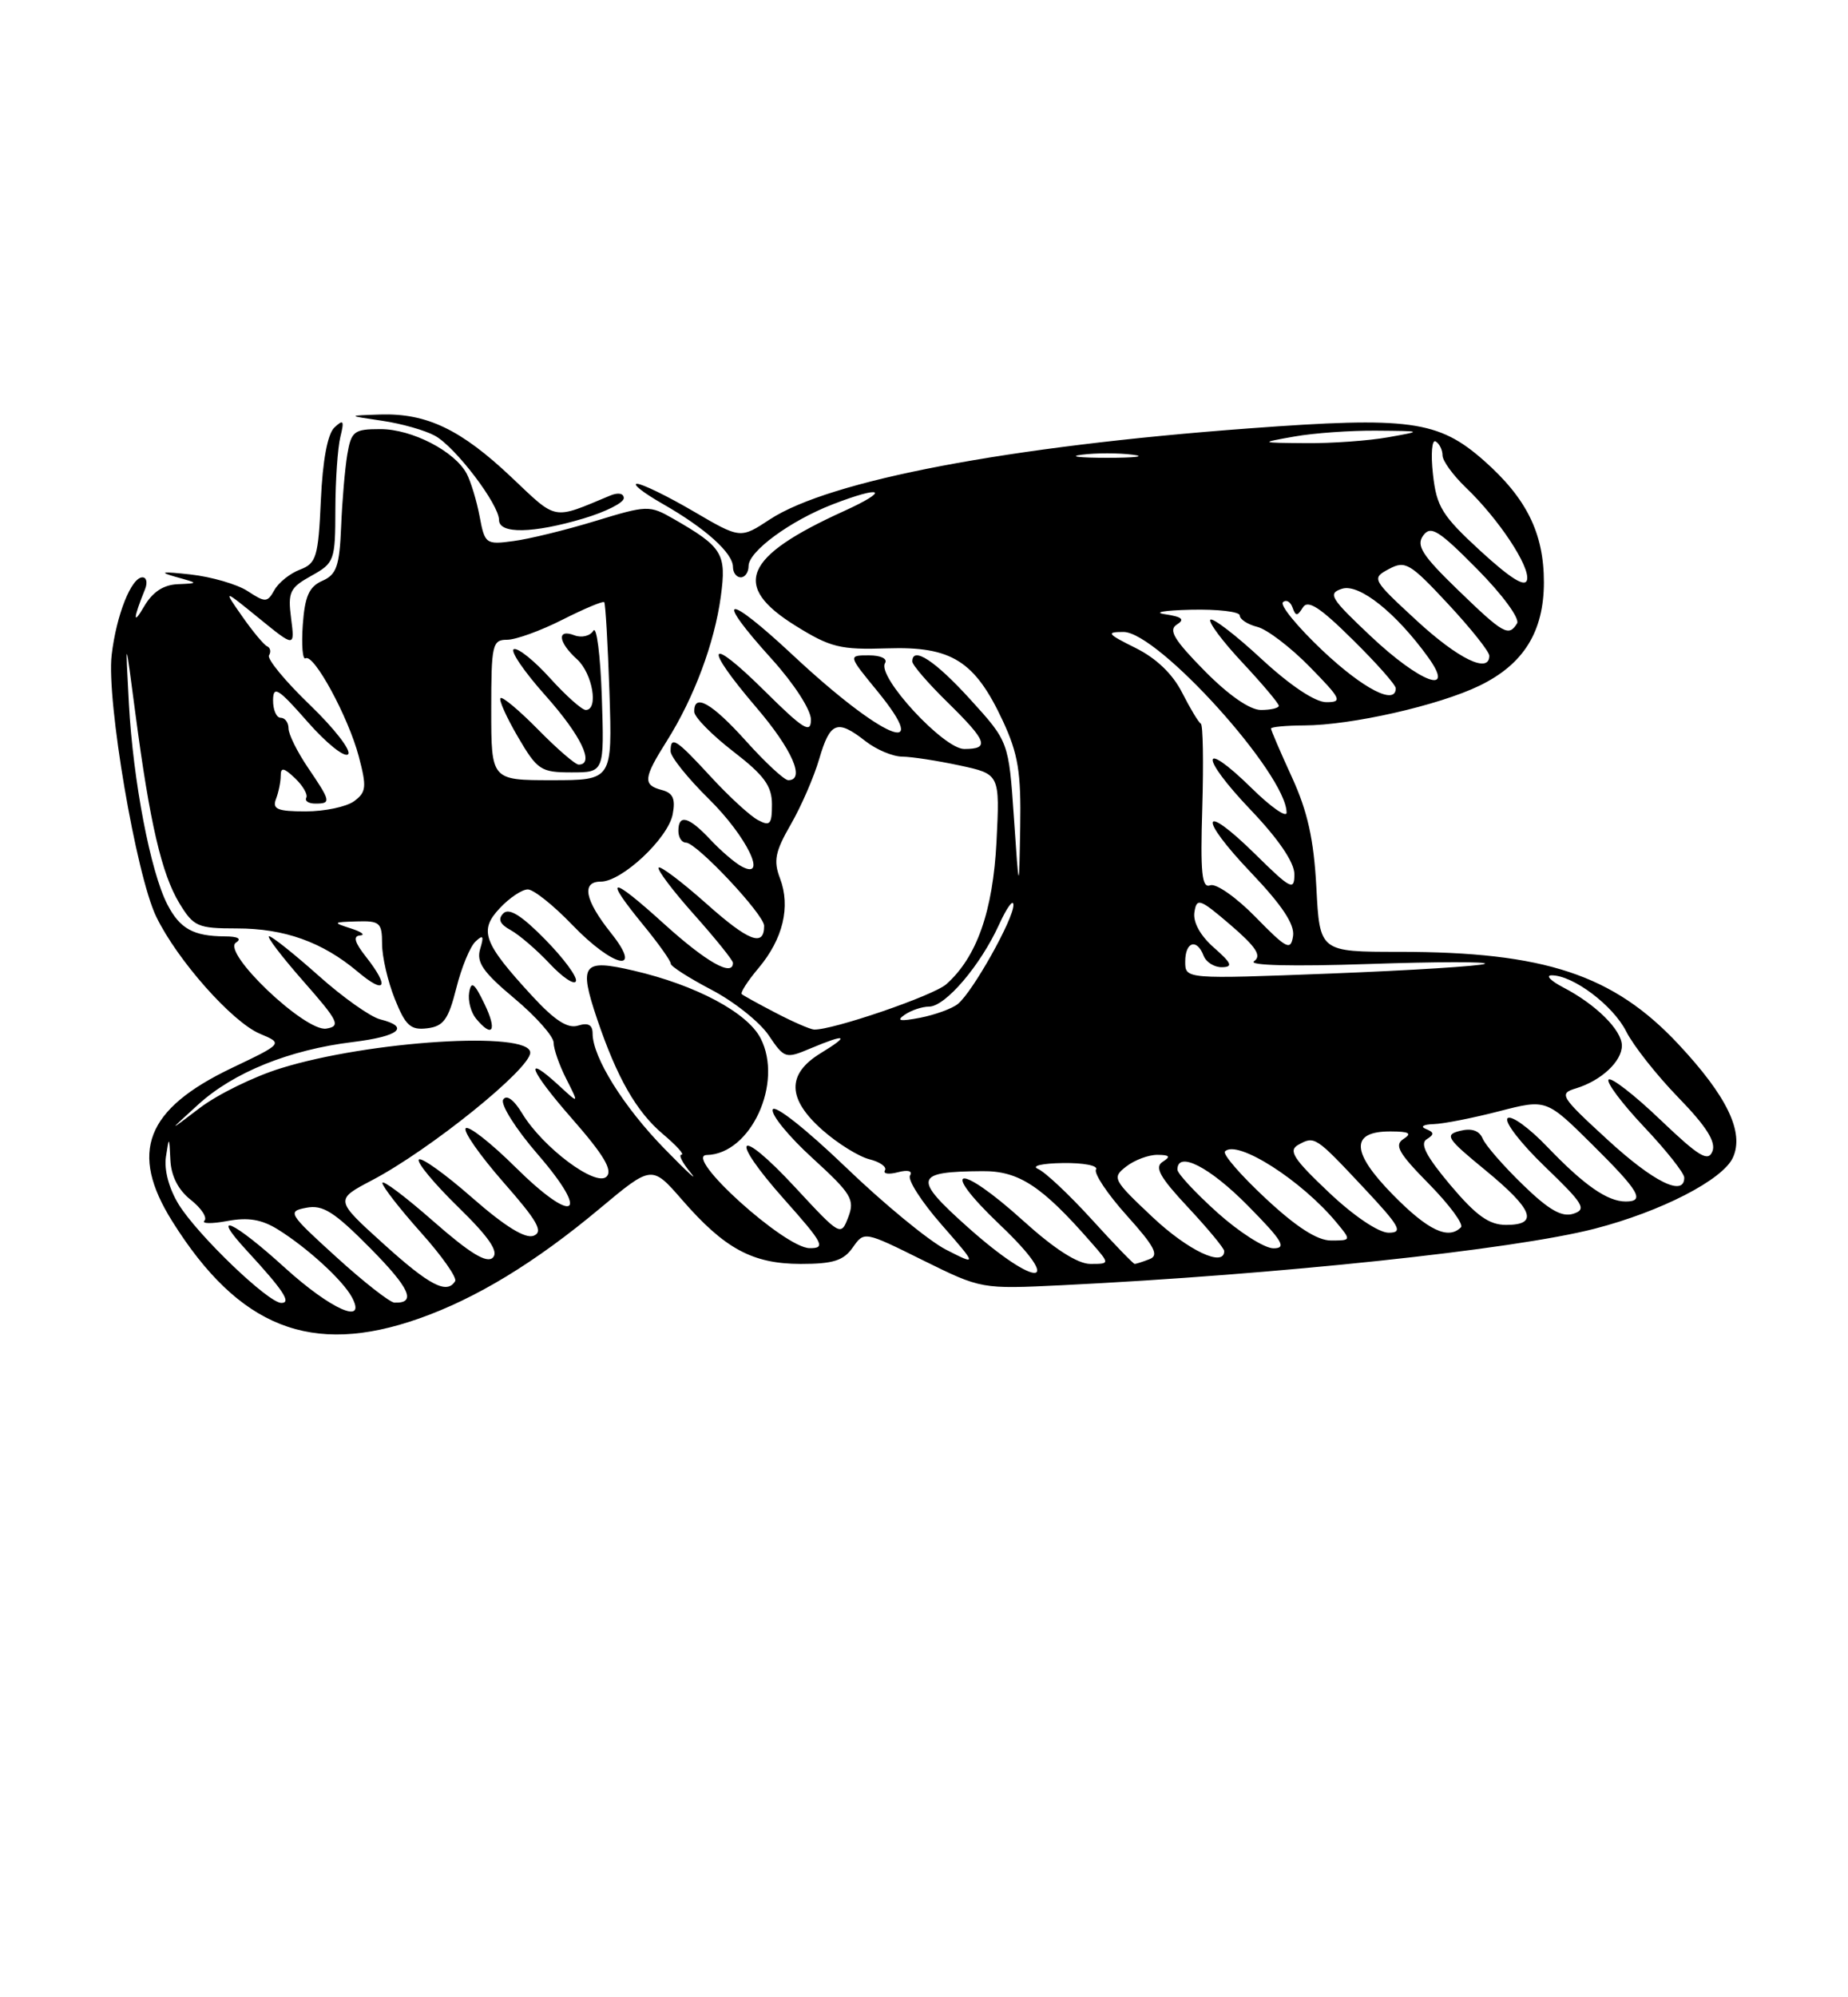 <?xml version="1.0" encoding="UTF-8" standalone="no"?>
<!DOCTYPE svg PUBLIC "-//W3C//DTD SVG 1.1//EN" "http://www.w3.org/Graphics/SVG/1.1/DTD/svg11.dtd" >
<svg xmlns="http://www.w3.org/2000/svg" xmlns:xlink="http://www.w3.org/1999/xlink" version="1.1" viewBox="0 0 237 256">
 <g >
 <path fill="currentColor"
d=" M 53.71 169.01 C 61.08 166.42 68.63 161.83 76.91 154.91 C 83.59 149.33 83.59 149.33 87.47 153.78 C 92.93 160.06 96.51 161.99 102.69 162.00 C 106.84 162.00 108.18 161.58 109.36 159.90 C 110.83 157.80 110.83 157.80 118.34 161.52 C 125.85 165.23 125.85 165.23 136.18 164.73 C 163.89 163.37 194.10 160.17 204.50 157.49 C 213.03 155.29 220.94 151.22 222.24 148.37 C 223.72 145.13 221.49 140.51 215.26 133.85 C 206.91 124.92 198.08 122.00 179.44 122.00 C 169.25 122.00 169.25 122.00 168.82 113.75 C 168.49 107.58 167.70 104.02 165.69 99.63 C 164.21 96.40 163.00 93.59 163.00 93.38 C 163.00 93.17 164.91 92.99 167.25 92.98 C 173.30 92.96 184.50 90.42 189.73 87.89 C 195.39 85.15 197.99 80.98 198.00 74.65 C 198.00 68.35 195.79 63.87 190.29 59.02 C 184.46 53.89 180.74 53.38 160.16 54.91 C 129.38 57.19 106.37 61.56 98.72 66.58 C 94.95 69.06 94.95 69.06 88.92 65.53 C 85.60 63.59 82.35 62.01 81.70 62.01 C 81.04 62.02 82.53 63.18 85.00 64.59 C 90.44 67.69 94.00 70.88 94.00 72.67 C 94.00 73.40 94.45 74.00 95.00 74.00 C 95.55 74.00 96.00 73.35 96.00 72.55 C 96.00 70.67 101.35 66.75 106.77 64.65 C 113.21 62.16 114.24 62.78 108.21 65.52 C 95.35 71.36 93.78 75.08 102.02 80.20 C 106.49 82.98 107.76 83.30 113.80 83.10 C 122.04 82.83 125.03 84.71 128.62 92.42 C 130.57 96.63 130.96 98.96 130.84 106.00 C 130.69 114.50 130.69 114.50 130.03 104.78 C 129.36 95.06 129.36 95.06 124.43 89.64 C 119.92 84.68 117.00 82.77 117.00 84.79 C 117.00 85.23 119.02 87.57 121.50 90.00 C 126.62 95.02 126.97 96.00 123.66 96.00 C 121.02 96.00 112.44 86.71 113.50 85.00 C 113.85 84.43 112.97 84.00 111.44 84.00 C 108.76 84.00 108.76 84.00 112.49 88.55 C 119.82 97.50 113.12 94.66 101.67 83.96 C 93.00 75.87 91.46 76.18 99.00 84.50 C 101.82 87.62 104.00 90.98 104.00 92.23 C 104.00 94.09 103.06 93.51 98.00 88.50 C 90.72 81.30 90.11 82.62 96.99 90.67 C 101.58 96.03 103.33 100.00 101.09 100.00 C 100.59 100.00 98.16 97.75 95.69 95.00 C 91.27 90.09 88.96 88.78 89.04 91.25 C 89.07 91.94 91.32 94.22 94.04 96.32 C 98.01 99.38 99.00 100.74 99.00 103.11 C 99.00 105.66 98.75 105.94 97.19 105.10 C 96.19 104.57 93.48 102.08 91.17 99.57 C 86.67 94.69 86.00 94.26 86.00 96.29 C 86.00 97.00 88.21 99.75 90.91 102.41 C 95.77 107.20 98.54 112.90 95.10 111.05 C 94.22 110.57 92.41 109.02 91.08 107.59 C 88.33 104.66 87.00 104.30 87.00 106.50 C 87.00 107.33 87.43 108.00 87.97 108.00 C 89.33 108.00 98.00 117.22 98.00 118.67 C 98.00 121.42 96.01 120.65 90.61 115.84 C 87.47 113.05 84.71 110.96 84.47 111.20 C 84.23 111.44 86.27 114.15 89.02 117.23 C 91.76 120.30 94.00 123.09 94.00 123.41 C 94.00 125.25 90.60 123.33 85.17 118.42 C 78.23 112.13 77.29 112.21 82.54 118.61 C 84.49 120.99 86.05 123.20 86.02 123.51 C 85.98 123.83 88.32 125.33 91.22 126.85 C 94.12 128.36 97.42 130.99 98.57 132.68 C 100.59 135.68 100.74 135.73 103.94 134.38 C 108.56 132.44 109.06 132.67 105.25 134.99 C 100.86 137.67 100.95 140.87 105.52 144.88 C 107.45 146.58 110.15 148.25 111.51 148.59 C 112.87 148.93 113.76 149.57 113.49 150.01 C 113.22 150.45 113.97 150.56 115.15 150.25 C 116.44 149.91 117.07 150.08 116.71 150.67 C 116.37 151.21 118.18 154.03 120.72 156.93 C 125.34 162.22 125.34 162.22 121.32 160.17 C 119.11 159.04 113.30 154.26 108.41 149.55 C 103.41 144.75 99.33 141.52 99.10 142.21 C 98.87 142.88 101.18 145.69 104.22 148.46 C 109.19 153.00 109.65 153.75 108.79 156.00 C 107.84 158.48 107.78 158.44 102.00 152.21 C 94.53 144.15 93.31 145.58 100.64 153.80 C 105.60 159.37 105.92 160.00 103.83 159.98 C 100.63 159.96 87.53 148.11 90.64 148.04 C 96.28 147.93 100.49 138.79 97.54 133.07 C 95.83 129.77 89.24 126.26 81.27 124.41 C 74.71 122.88 74.20 123.55 76.57 130.59 C 79.13 138.15 81.62 142.50 85.03 145.37 C 86.75 146.82 87.82 148.00 87.40 148.00 C 86.99 148.00 87.52 149.04 88.58 150.32 C 89.63 151.60 88.13 150.22 85.24 147.26 C 79.99 141.90 76.00 135.51 76.00 132.47 C 76.00 131.36 75.43 131.05 74.15 131.45 C 72.82 131.88 71.16 130.81 68.26 127.67 C 61.97 120.84 61.39 119.28 64.09 116.41 C 65.33 115.08 66.95 114.00 67.69 114.00 C 68.43 114.00 70.97 116.03 73.35 118.50 C 78.66 124.04 82.60 124.90 78.36 119.59 C 75.00 115.37 74.53 113.00 77.05 113.00 C 79.76 113.00 85.68 107.45 86.27 104.37 C 86.65 102.39 86.31 101.63 84.88 101.26 C 82.42 100.61 82.50 99.75 85.52 94.97 C 89.00 89.45 91.63 82.43 92.44 76.46 C 93.19 70.96 92.68 70.12 86.35 66.49 C 83.29 64.74 83.00 64.75 76.35 66.78 C 72.58 67.93 67.86 69.09 65.85 69.35 C 62.31 69.83 62.17 69.72 61.51 66.19 C 61.13 64.18 60.38 61.72 59.85 60.71 C 58.31 57.83 52.84 55.01 48.80 55.00 C 45.39 55.00 45.05 55.27 44.54 58.25 C 44.24 60.04 43.88 64.20 43.75 67.50 C 43.54 72.57 43.16 73.65 41.33 74.45 C 39.64 75.20 39.09 76.42 38.83 80.11 C 38.65 82.69 38.81 84.62 39.19 84.38 C 40.24 83.73 44.68 91.91 46.01 96.95 C 47.05 100.88 46.98 101.54 45.40 102.70 C 44.42 103.41 41.63 104.00 39.20 104.00 C 35.59 104.00 34.90 103.71 35.39 102.42 C 35.73 101.55 36.00 100.20 36.00 99.42 C 36.00 98.31 36.41 98.39 37.84 99.75 C 38.85 100.71 39.50 101.84 39.28 102.25 C 39.06 102.66 39.58 103.00 40.44 103.00 C 42.49 103.00 42.44 102.73 39.50 98.40 C 38.13 96.38 37.00 94.11 37.00 93.36 C 37.00 92.61 36.55 92.00 36.00 92.00 C 35.45 92.00 35.01 90.99 35.02 89.75 C 35.04 87.83 35.68 88.23 39.43 92.50 C 41.84 95.25 44.18 97.13 44.64 96.68 C 45.10 96.23 42.89 93.38 39.73 90.34 C 36.58 87.31 34.22 84.45 34.50 84.00 C 34.78 83.54 34.67 83.02 34.26 82.84 C 33.84 82.65 32.40 80.92 31.06 79.00 C 28.61 75.50 28.61 75.50 33.21 79.24 C 37.81 82.98 37.81 82.98 37.33 79.24 C 36.90 75.88 37.17 75.33 39.93 73.80 C 42.89 72.16 43.00 71.84 43.01 65.30 C 43.02 61.56 43.31 57.38 43.65 56.00 C 44.17 53.90 44.05 53.71 42.89 54.79 C 42.01 55.62 41.38 58.99 41.15 64.11 C 40.82 71.41 40.57 72.21 38.47 73.01 C 37.20 73.49 35.72 74.67 35.19 75.63 C 34.29 77.24 34.03 77.25 31.77 75.77 C 30.43 74.89 27.12 73.93 24.42 73.63 C 20.77 73.23 20.28 73.30 22.50 73.93 C 25.50 74.76 25.50 74.76 22.78 74.88 C 20.94 74.96 19.55 75.89 18.47 77.75 C 17.01 80.26 17.07 79.30 18.61 75.50 C 18.94 74.67 18.79 74.00 18.27 74.00 C 16.84 74.00 14.92 78.84 14.32 83.95 C 13.64 89.77 17.46 112.20 20.04 117.50 C 22.73 123.06 29.78 131.01 33.34 132.50 C 36.31 133.75 36.31 133.75 29.70 136.90 C 18.68 142.17 16.54 147.69 22.10 156.55 C 30.64 170.18 39.95 173.85 53.71 169.01 Z  M 69.91 120.41 C 66.89 117.33 65.28 116.33 64.55 117.07 C 63.82 117.81 64.10 118.46 65.50 119.22 C 66.60 119.83 68.85 121.76 70.50 123.52 C 72.15 125.28 73.66 126.29 73.86 125.76 C 74.07 125.24 72.29 122.83 69.91 120.41 Z  M 74.82 66.46 C 77.67 65.61 80.00 64.44 80.00 63.85 C 80.00 63.23 79.28 63.09 78.25 63.52 C 70.77 66.64 71.52 66.78 65.57 61.15 C 59.10 55.04 54.73 52.95 48.78 53.13 C 44.50 53.27 44.50 53.27 49.00 53.93 C 51.48 54.29 54.53 55.16 55.78 55.85 C 58.41 57.29 64.00 64.65 64.00 66.65 C 64.00 68.46 68.36 68.38 74.82 66.46 Z  M 36.50 162.46 C 29.92 156.48 26.85 155.09 31.61 160.25 C 36.35 165.39 37.41 167.00 36.08 167.00 C 34.41 167.00 25.36 158.32 22.92 154.38 C 21.67 152.35 21.03 149.95 21.28 148.27 C 21.68 145.61 21.71 145.62 21.85 148.68 C 21.95 150.74 22.86 152.53 24.47 153.79 C 25.82 154.86 26.61 156.06 26.22 156.46 C 25.82 156.85 27.14 156.87 29.15 156.50 C 31.81 156.00 33.56 156.29 35.65 157.59 C 39.41 159.93 43.94 164.07 45.12 166.25 C 47.11 169.92 42.46 167.87 36.50 162.46 Z  M 43.11 161.10 C 36.97 155.52 36.82 155.27 39.29 154.80 C 41.40 154.39 42.87 155.32 47.46 159.96 C 52.59 165.14 53.45 167.07 50.58 166.96 C 49.99 166.93 46.62 164.30 43.11 161.10 Z  M 49.14 159.39 C 42.94 153.78 42.94 153.78 47.72 151.27 C 55.13 147.38 68.00 137.01 68.00 134.92 C 68.00 132.10 47.31 133.40 35.99 136.93 C 32.56 137.99 27.89 140.28 25.62 142.01 C 21.50 145.14 21.50 145.14 25.40 141.59 C 29.93 137.45 37.12 134.55 45.25 133.56 C 51.21 132.83 52.65 131.63 48.75 130.65 C 47.51 130.34 43.95 127.82 40.84 125.04 C 37.73 122.27 34.88 120.00 34.51 120.00 C 34.14 120.00 36.11 122.59 38.89 125.75 C 43.43 130.91 43.73 131.53 41.84 131.84 C 39.13 132.27 28.36 122.02 30.27 120.81 C 31.04 120.32 30.51 120.02 28.83 120.02 C 24.79 119.99 23.07 119.04 21.46 115.92 C 19.30 111.74 17.07 100.10 16.53 90.19 C 16.06 81.50 16.06 81.50 17.37 91.50 C 19.21 105.48 20.73 112.03 23.01 115.78 C 24.83 118.77 25.36 119.00 30.36 119.00 C 36.49 119.00 41.35 120.74 45.88 124.55 C 49.44 127.55 50.00 126.54 46.93 122.63 C 45.47 120.78 45.25 119.97 46.18 119.90 C 46.90 119.85 46.38 119.44 45.00 119.00 C 42.63 118.24 42.67 118.19 45.75 118.10 C 48.71 118.01 49.00 118.26 49.00 120.98 C 49.00 122.62 49.73 125.79 50.63 128.03 C 52.00 131.46 52.66 132.06 54.78 131.80 C 56.87 131.55 57.50 130.69 58.51 126.69 C 59.17 124.04 60.28 121.34 60.97 120.69 C 61.96 119.75 62.09 119.95 61.58 121.63 C 61.07 123.34 61.94 124.60 65.97 127.97 C 68.74 130.29 71.00 132.84 71.00 133.64 C 71.00 134.44 71.73 136.54 72.63 138.30 C 74.25 141.50 74.25 141.50 71.81 139.25 C 67.01 134.82 67.86 137.11 73.33 143.35 C 77.41 148.00 78.61 149.99 77.79 150.81 C 76.43 152.17 69.64 147.11 66.98 142.73 C 65.90 140.94 64.96 140.26 64.53 140.94 C 64.16 141.55 66.15 144.71 68.96 147.95 C 75.82 155.87 73.68 157.10 66.09 149.59 C 62.96 146.49 60.09 144.24 59.73 144.61 C 59.36 144.97 61.54 148.08 64.55 151.52 C 68.96 156.53 69.72 157.89 68.43 158.39 C 67.35 158.80 64.73 157.17 60.56 153.52 C 57.12 150.50 54.04 148.29 53.72 148.62 C 53.39 148.94 55.64 151.66 58.71 154.66 C 62.72 158.57 63.98 160.42 63.21 161.19 C 62.43 161.97 60.27 160.65 55.56 156.52 C 51.95 153.35 49.02 151.15 49.04 151.63 C 49.07 152.11 51.29 154.96 53.97 157.96 C 56.66 160.96 58.64 163.77 58.37 164.21 C 57.31 165.93 55.08 164.77 49.14 159.39 Z  M 62.12 128.65 C 60.84 125.99 60.43 125.69 60.17 127.20 C 59.99 128.25 60.39 129.76 61.05 130.56 C 63.19 133.14 63.79 132.08 62.12 128.65 Z  M 124.12 157.30 C 117.03 150.97 117.24 150.17 126.00 150.11 C 130.66 150.07 133.62 152.01 139.94 159.25 C 142.35 162.00 142.35 162.00 139.84 162.00 C 138.21 162.00 135.22 160.08 131.26 156.50 C 122.92 148.95 120.23 149.36 128.22 156.97 C 136.68 165.00 133.09 165.30 124.12 157.30 Z  M 139.97 156.25 C 137.09 153.09 134.00 150.19 133.11 149.82 C 132.22 149.44 133.64 149.11 136.31 149.07 C 138.95 149.03 140.87 149.40 140.56 149.90 C 140.26 150.39 142.03 153.04 144.50 155.79 C 148.09 159.78 148.68 160.91 147.42 161.39 C 146.55 161.73 145.69 162.00 145.52 162.00 C 145.34 162.00 142.84 159.41 139.97 156.25 Z  M 147.82 156.01 C 142.71 151.20 142.58 150.95 144.44 149.51 C 145.51 148.68 147.31 148.01 148.44 148.02 C 150.01 148.03 150.17 148.24 149.11 148.91 C 148.03 149.60 148.74 150.88 152.36 154.75 C 154.91 157.48 157.00 160.00 157.00 160.35 C 157.00 162.48 152.39 160.30 147.82 156.01 Z  M 156.11 155.41 C 153.30 152.88 151.00 150.41 151.00 149.91 C 151.00 147.46 155.12 149.56 160.00 154.50 C 164.49 159.04 165.06 160.00 163.32 160.00 C 162.16 160.00 158.92 157.93 156.11 155.41 Z  M 162.30 153.59 C 159.11 150.62 156.77 147.92 157.10 147.58 C 158.65 146.00 166.97 151.31 171.45 156.75 C 173.30 158.98 173.29 159.00 170.70 159.00 C 168.93 159.00 166.24 157.27 162.30 153.59 Z  M 170.40 152.81 C 165.88 148.54 165.19 147.47 166.49 146.74 C 168.60 145.57 168.68 145.62 174.90 152.25 C 179.55 157.21 179.99 158.00 178.09 158.00 C 176.80 158.00 173.59 155.84 170.40 152.81 Z  M 178.68 153.18 C 173.24 147.66 173.14 144.99 178.36 145.02 C 180.73 145.03 181.13 145.26 180.00 145.98 C 178.77 146.76 179.36 147.80 183.28 151.77 C 185.90 154.44 187.74 156.93 187.36 157.31 C 185.73 158.94 183.13 157.70 178.68 153.18 Z  M 186.01 151.90 C 182.90 148.20 182.06 146.58 182.97 146.02 C 183.96 145.41 183.94 145.13 182.86 144.70 C 182.10 144.40 182.54 144.12 183.86 144.08 C 185.15 144.04 188.93 143.29 192.26 142.43 C 198.31 140.87 198.31 140.87 204.15 146.65 C 210.24 152.68 211.02 154.00 208.49 154.00 C 206.14 154.00 203.15 151.91 198.45 147.01 C 196.09 144.54 193.78 142.88 193.34 143.33 C 192.89 143.78 195.05 146.57 198.14 149.54 C 203.10 154.31 203.53 155.01 201.77 155.57 C 200.30 156.04 198.62 155.08 195.30 151.85 C 192.83 149.46 190.51 146.80 190.15 145.94 C 189.72 144.91 188.74 144.57 187.26 144.94 C 185.22 145.45 185.51 145.90 190.51 150.00 C 196.64 155.04 197.38 157.00 193.16 157.00 C 190.97 157.00 189.33 155.83 186.01 151.90 Z  M 206.14 146.06 C 200.08 140.50 199.89 140.17 202.14 139.49 C 205.36 138.50 208.00 136.04 208.00 134.02 C 208.00 132.04 204.69 128.75 200.50 126.57 C 198.85 125.71 198.18 125.01 199.00 125.01 C 201.75 125.01 206.88 128.87 208.56 132.21 C 209.47 134.02 212.48 137.83 215.24 140.67 C 218.81 144.34 220.08 146.34 219.62 147.55 C 219.07 148.97 217.91 148.27 212.93 143.52 C 209.62 140.35 206.63 138.04 206.30 138.37 C 205.96 138.70 208.01 141.43 210.84 144.43 C 213.68 147.43 216.00 150.36 216.00 150.94 C 216.00 153.45 212.05 151.50 206.14 146.06 Z  M 99.50 129.83 C 97.30 128.69 95.33 127.60 95.13 127.42 C 94.92 127.23 95.89 125.73 97.29 124.07 C 100.42 120.34 101.41 116.22 100.04 112.60 C 99.17 110.33 99.41 109.15 101.41 105.68 C 102.74 103.38 104.39 99.59 105.07 97.25 C 106.46 92.51 107.37 92.16 111.00 95.00 C 112.38 96.08 114.49 96.97 115.70 96.98 C 116.91 96.99 120.23 97.50 123.07 98.11 C 128.23 99.22 128.23 99.22 127.80 107.86 C 127.34 116.79 125.28 122.67 121.36 126.15 C 119.71 127.62 106.69 132.07 104.39 131.96 C 103.90 131.93 101.70 130.98 99.50 129.83 Z  M 116.00 130.08 C 116.83 129.50 118.25 129.02 119.16 129.02 C 121.26 129.00 125.75 123.73 128.13 118.50 C 129.14 116.30 129.96 115.17 129.97 116.00 C 129.98 117.81 124.73 127.16 122.84 128.68 C 122.11 129.28 119.92 130.07 118.00 130.45 C 115.42 130.94 114.90 130.85 116.00 130.08 Z  M 152.00 123.25 C 152.00 120.70 153.49 120.23 154.36 122.50 C 154.68 123.33 155.74 123.99 156.72 123.97 C 158.16 123.94 157.96 123.46 155.68 121.46 C 153.93 119.92 152.98 118.20 153.18 116.92 C 153.47 115.03 153.86 115.17 157.83 118.57 C 161.11 121.39 161.83 122.51 160.83 123.20 C 160.02 123.75 165.77 123.89 175.50 123.56 C 184.30 123.26 191.01 123.25 190.42 123.54 C 189.82 123.82 180.93 124.38 170.67 124.78 C 152.00 125.50 152.00 125.50 152.00 123.25 Z  M 161.02 117.54 C 158.56 115.02 155.94 113.19 155.21 113.47 C 154.13 113.89 153.93 111.93 154.19 103.49 C 154.36 97.72 154.28 92.88 154.00 92.75 C 153.72 92.61 152.65 90.83 151.61 88.79 C 150.39 86.38 148.28 84.36 145.61 83.04 C 142.00 81.25 141.81 81.00 144.08 81.00 C 148.51 81.00 165.00 99.25 165.00 104.16 C 165.00 104.85 162.98 103.44 160.52 101.02 C 153.93 94.56 153.82 96.91 160.38 103.79 C 163.97 107.55 166.00 110.54 166.00 112.05 C 166.00 114.21 165.55 113.98 161.02 109.52 C 154.03 102.63 153.55 104.63 160.46 111.87 C 164.43 116.04 166.06 118.49 165.83 119.98 C 165.53 121.89 165.03 121.64 161.02 117.54 Z  M 63.00 91.00 C 63.00 82.62 63.14 82.00 65.03 82.00 C 66.15 82.00 69.35 80.84 72.13 79.43 C 74.92 78.02 77.33 77.01 77.49 77.18 C 77.65 77.36 77.95 82.56 78.16 88.75 C 78.53 100.00 78.53 100.00 70.77 100.00 C 63.00 100.00 63.00 100.00 63.00 91.00 Z  M 77.18 89.31 C 77.00 83.98 76.51 80.17 76.10 80.84 C 75.68 81.52 74.59 81.78 73.67 81.43 C 71.38 80.55 71.57 82.30 74.00 84.50 C 75.99 86.30 76.80 91.00 75.12 91.00 C 74.63 91.00 72.58 89.17 70.56 86.94 C 68.54 84.70 66.45 83.02 65.91 83.20 C 65.37 83.38 67.20 86.07 69.97 89.17 C 74.52 94.28 76.31 98.00 74.21 98.00 C 73.77 98.00 71.44 95.98 69.02 93.52 C 66.60 91.06 64.43 89.24 64.19 89.48 C 63.95 89.71 64.96 91.95 66.42 94.45 C 68.91 98.71 69.36 99.00 73.29 99.00 C 77.50 99.00 77.50 99.00 77.18 89.31 Z  M 154.46 85.96 C 150.56 82.00 149.81 80.74 150.93 80.05 C 151.99 79.39 151.60 79.06 149.42 78.73 C 147.82 78.49 149.31 78.23 152.75 78.15 C 156.19 78.07 159.00 78.40 159.00 78.89 C 159.00 79.38 160.01 80.04 161.25 80.35 C 162.49 80.66 165.51 82.96 167.96 85.46 C 172.02 89.60 172.21 90.00 170.09 90.00 C 168.66 90.00 165.47 87.87 161.77 84.45 C 158.47 81.39 155.53 79.14 155.23 79.43 C 154.94 79.73 156.79 82.21 159.35 84.94 C 161.91 87.68 164.00 90.16 164.00 90.46 C 164.00 90.76 162.97 91.00 161.71 91.00 C 160.29 91.00 157.55 89.10 154.46 85.96 Z  M 169.64 83.41 C 166.42 80.37 164.12 77.57 164.53 77.19 C 164.94 76.81 165.49 77.11 165.76 77.86 C 166.17 79.01 166.37 79.01 167.09 77.86 C 167.72 76.83 169.27 77.82 173.46 81.97 C 176.51 84.97 179.00 87.78 179.00 88.22 C 179.00 90.45 174.85 88.31 169.64 83.41 Z  M 175.77 81.52 C 170.60 76.65 170.24 76.06 172.12 75.46 C 174.31 74.77 179.04 78.54 183.16 84.25 C 186.74 89.23 182.14 87.53 175.77 81.52 Z  M 181.67 79.53 C 175.94 74.24 175.88 74.13 178.13 72.93 C 180.22 71.81 180.83 72.17 185.70 77.40 C 188.62 80.53 191.00 83.52 191.00 84.05 C 191.00 86.40 187.03 84.47 181.67 79.53 Z  M 186.94 75.58 C 182.38 71.17 181.59 69.92 182.52 68.64 C 183.49 67.32 184.49 67.94 189.45 72.95 C 192.67 76.20 194.94 79.29 194.56 79.90 C 193.48 81.65 192.82 81.27 186.94 75.58 Z  M 189.89 70.64 C 184.93 66.08 184.23 64.96 183.77 60.77 C 183.48 58.17 183.64 56.28 184.12 56.58 C 184.61 56.87 185.00 57.68 185.00 58.37 C 185.00 59.06 186.34 60.91 187.98 62.48 C 192.21 66.53 196.23 72.60 195.84 74.32 C 195.61 75.33 193.75 74.17 189.89 70.64 Z  M 138.75 58.28 C 140.54 58.05 143.46 58.05 145.25 58.28 C 147.04 58.50 145.57 58.68 142.00 58.68 C 138.43 58.68 136.96 58.50 138.75 58.28 Z  M 166.00 55.95 C 168.47 55.51 173.20 55.17 176.50 55.20 C 182.50 55.25 182.50 55.25 178.00 56.05 C 175.53 56.49 170.80 56.83 167.50 56.80 C 161.50 56.75 161.50 56.75 166.00 55.95 Z "/>
</g>
</svg>